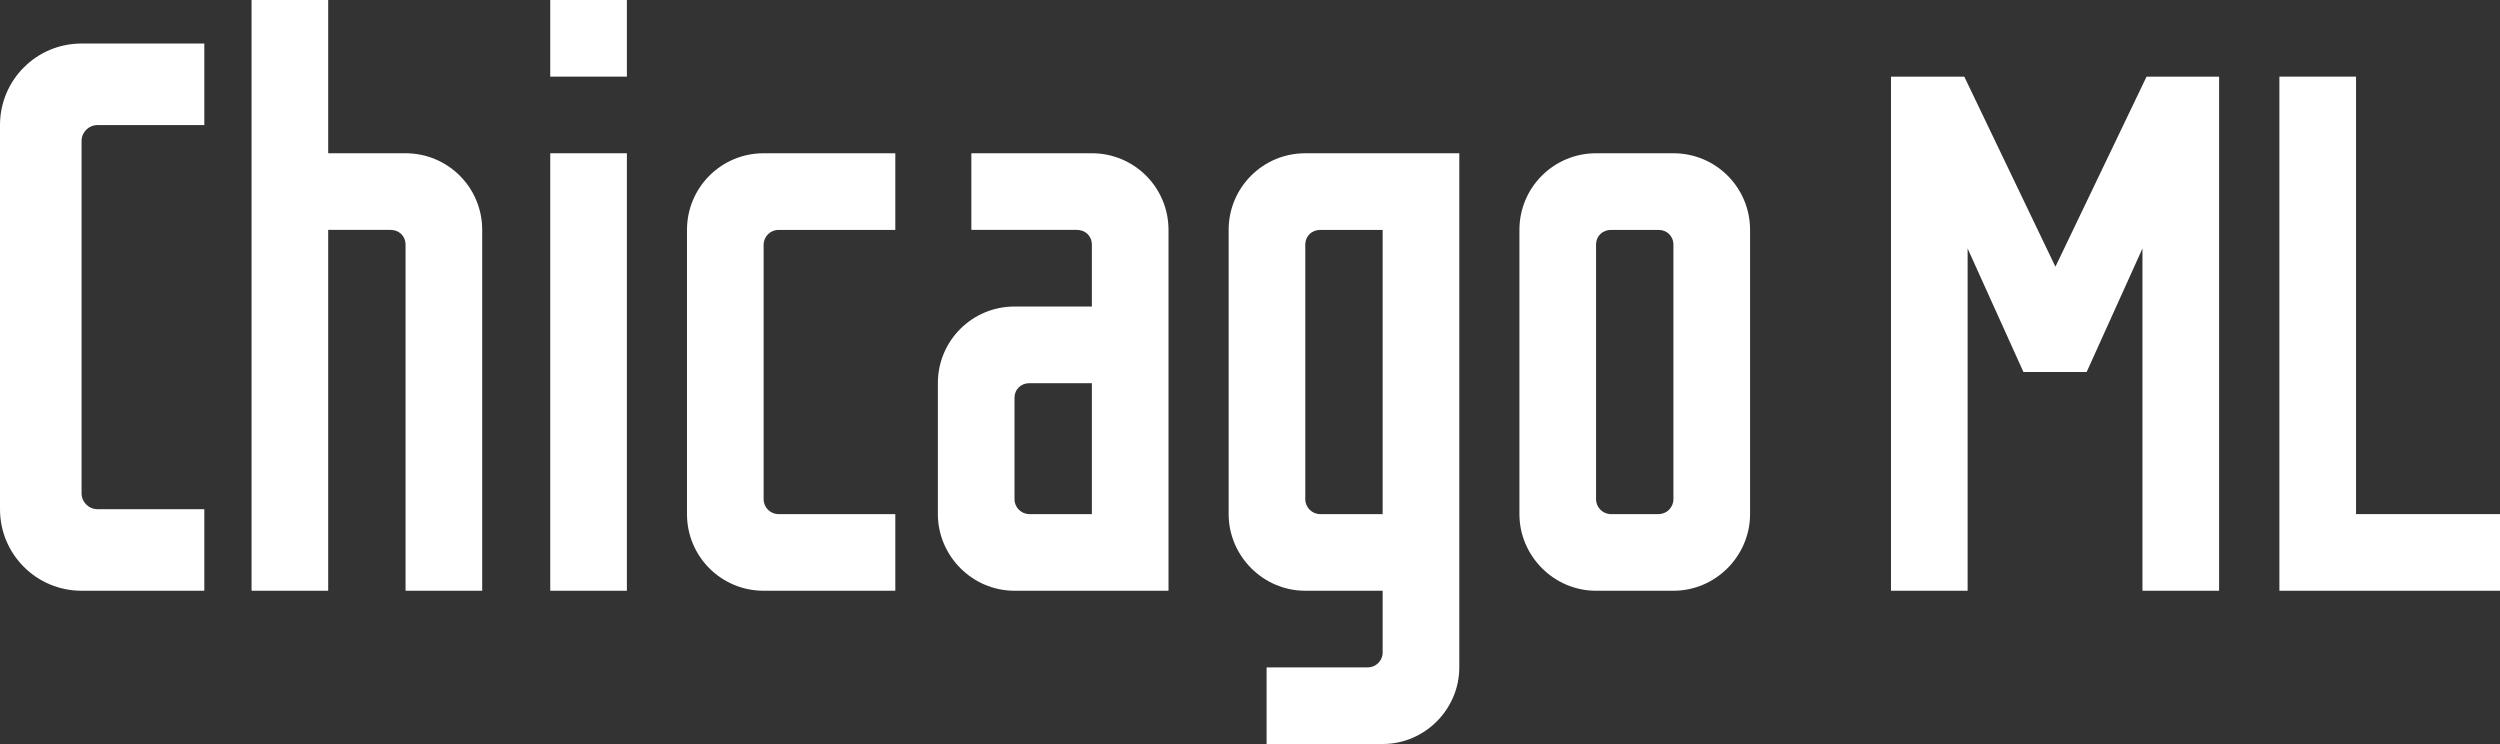<?xml version="1.0" encoding="UTF-8" standalone="no"?>
<!-- Created with Inkscape (http://www.inkscape.org/) -->

<svg
   xmlns:dc="http://purl.org/dc/elements/1.1/"
   xmlns:cc="http://creativecommons.org/ns#"
   xmlns:rdf="http://www.w3.org/1999/02/22-rdf-syntax-ns#"
   xmlns:svg="http://www.w3.org/2000/svg"
   xmlns="http://www.w3.org/2000/svg"
   xmlns:sodipodi="http://sodipodi.sourceforge.net/DTD/sodipodi-0.dtd"
   xmlns:inkscape="http://www.inkscape.org/namespaces/inkscape"
   width="344.758mm"
   height="102.601mm"
   viewBox="0 0 1221.582 363.547"
   id="svg4701"
   version="1.1"
   inkscape:version="0.91 r13725"
   sodipodi:docname="logo-white.svg">
  <rect x="0" y="0" width="1221.582" height="363.547" fill="#333333" stroke="none"/>
  <defs
     id="defs4703" />
  <sodipodi:namedview
     id="base"
     pagecolor="#ffffff"
     bordercolor="#666666"
     borderopacity="1.0"
     inkscape:pageopacity="0.0"
     inkscape:pageshadow="2"
     inkscape:zoom="0.35"
     inkscape:cx="-84.208827"
     inkscape:cy="153.20207"
     inkscape:document-units="px"
     inkscape:current-layer="layer1"
     showgrid="false"
     fit-margin-top="0"
     fit-margin-left="0"
     fit-margin-right="0"
     fit-margin-bottom="0"
     inkscape:window-width="2560"
     inkscape:window-height="1371"
     inkscape:window-x="0"
     inkscape:window-y="0"
     inkscape:window-maximized="1" />
  <g
     inkscape:label="Layer 1"
     inkscape:groupmode="layer"
     id="layer1"
     transform="translate(273.648,-322.017)">
    <g
       style="font-style:normal;font-variant:normal;font-weight:normal;font-stretch:normal;font-size:363.547px;line-height:125%;font-family:GROTESKIA;-inkscape-font-specification:'GROTESKIA, Normal';text-align:start;letter-spacing:0px;word-spacing:0px;writing-mode:lr-tb;text-anchor:start;fill:#ffffff;fill-opacity:1;stroke:none;stroke-width:1px;stroke-linecap:butt;stroke-linejoin:miter;stroke-opacity:1"
       id="text4633">
      <path
         d="m -173.815,570.818 -52.239,0 c -4.256,0 -7.739,-3.483 -7.739,-7.739 l 0,-172.194 c 0,-4.256 3.483,-7.739 7.739,-7.739 l 52.239,0 0,-39.856 -59.978,0 c -22.056,0 -39.856,17.8 -39.856,39.856 l 0,187.672 c 0,22.056 17.8,39.856 39.856,39.856 l 59.978,0 0,-39.856 z"
         style="font-style:normal;font-variant:normal;font-weight:normal;font-stretch:normal;font-size:386.952px;line-height:125%;font-family:GROTESKIA;-inkscape-font-specification:'GROTESKIA, Normal';text-align:start;writing-mode:lr-tb;text-anchor:start;fill:#ffffff;fill-opacity:1"
         id="path5313" />
      <path
         d="m -113.285,396.908 0,-74.891 -37.445,0 0,288.656 37.445,0 0,-176.32 30.538,0 c 3.999,0 7.271,2.908 7.271,7.271 l 0,169.049 37.445,0 0,-176.32 c 0,-20.722 -16.723,-37.445 -37.445,-37.445 l -37.809,0 z"
         style="fill:#ffffff"
         id="path5315" />
      <path
         d="m 32.666,322.017 -37.445,0 0,37.445 37.445,0 0,-37.445 z m 0,74.891 -37.445,0 0,213.766 37.445,0 0,-213.766 z"
         style="fill:#ffffff"
         id="path5317" />
      <path
         d="m 163.831,434.353 0,-37.445 -64.348,0 c -20.722,0 -37.445,16.723 -37.445,37.445 l 0,138.875 c 0,20.722 16.723,37.445 37.445,37.445 l 64.348,0 0,-37.445 -57.077,0 c -3.999,0 -7.271,-3.272 -7.271,-7.271 l 0,-124.333 c 0,-3.999 3.272,-7.271 7.271,-7.271 l 57.077,0 z"
         style="fill:#ffffff"
         id="path5319" />
      <path
         d="m 259.883,396.908 -58.895,0 0,37.445 51.624,0 c 3.999,0 7.271,2.908 7.271,7.271 l 0,30.174 -37.809,0 c -20.722,0 -37.445,16.723 -37.445,37.445 l 0,63.984 c 0,20.359 16.723,37.445 37.445,37.445 l 75.254,0 0,-176.32 c 0,-20.722 -16.723,-37.445 -37.445,-37.445 z m 0,176.32 -30.538,0 c -3.999,0 -7.271,-3.272 -7.271,-7.271 l 0,-49.442 c 0,-4.363 3.272,-7.271 7.271,-7.271 l 30.538,0 0,63.984 z"
         style="fill:#ffffff"
         id="path5321" />
      <path
         d="m 364.156,396.908 c -20.722,0 -37.445,16.723 -37.445,37.445 l 0,138.875 c 0,20.359 16.723,37.445 37.445,37.445 l 37.809,0 0,30.174 c 0,3.999 -3.272,7.271 -7.271,7.271 l -49.442,0 0,37.445 56.713,0 c 20.722,0 37.445,-17.087 37.445,-37.445 l 0,-251.211 -75.254,0 z m 37.809,176.32 -30.538,0 c -3.999,0 -7.271,-3.272 -7.271,-7.271 l 0,-124.333 c 0,-4.363 3.272,-7.271 7.271,-7.271 l 30.538,0 0,138.875 z"
         style="fill:#ffffff"
         id="path5323" />
      <path
         d="m 468.793,434.353 0,138.875 c 0,20.359 16.723,37.445 37.445,37.445 l 37.809,0 c 20.722,0 37.445,-17.087 37.445,-37.445 l 0,-138.875 c 0,-20.722 -16.723,-37.445 -37.445,-37.445 l -37.809,0 c -20.722,0 -37.445,16.723 -37.445,37.445 z m 67.983,138.875 -23.267,0 c -3.999,0 -7.271,-3.272 -7.271,-7.271 l 0,-124.333 c 0,-4.363 3.272,-7.271 7.271,-7.271 l 23.267,0 c 3.999,0 7.271,2.908 7.271,7.271 l 0,124.333 c 0,3.999 -3.272,7.271 -7.271,7.271 z"
         style="fill:#ffffff"
         id="path5325" />
    </g>
    <g
       transform="translate(-1063.648,231.415)"
       id="g4639"
       style="font-style:normal;font-variant:normal;font-weight:normal;font-stretch:normal;font-size:363.547px;line-height:125%;font-family:GROTESKIA;-inkscape-font-specification:'GROTESKIA, Normal';text-align:start;letter-spacing:0px;word-spacing:0px;writing-mode:lr-tb;text-anchor:start;fill:#ffffff;fill-opacity:1;stroke:none;stroke-width:1px;stroke-linecap:butt;stroke-linejoin:miter;stroke-opacity:1">
      <path
         sodipodi:nodetypes="cccccccccccccc"
         inkscape:connector-curvature="0"
         id="path4641"
         d="m 1838.881,128.048 -44.536,92.878 -44.536,-92.878 -35.809,0 0,251.211 37.445,0 0,-167.242 27.267,60.345 30.901,0 27.267,-60.345 0,167.242 37.445,0 0,-251.211 z"
         style="fill:#ffffff;fill-opacity:1" />
    </g>
    <g
       transform="translate(-1065.648,231.415)"
       id="g4643"
       style="font-style:normal;font-variant:normal;font-weight:normal;font-stretch:normal;font-size:363.547px;line-height:125%;font-family:GROTESKIA;-inkscape-font-specification:'GROTESKIA, Normal';text-align:start;letter-spacing:0px;word-spacing:0px;writing-mode:lr-tb;text-anchor:start;fill:#ffffff;fill-opacity:1;stroke:none;stroke-width:1px;stroke-linecap:butt;stroke-linejoin:miter;stroke-opacity:1">
      <path
         sodipodi:nodetypes="ccccccc"
         inkscape:connector-curvature="0"
         id="path4645"
         d="m 2013.582,341.813 -70.35,0 0,-213.766 -37.445,0 0,251.211 107.795,0 z"
         style="fill:#ffffff;fill-opacity:1" />
    </g>
  </g>
</svg>
